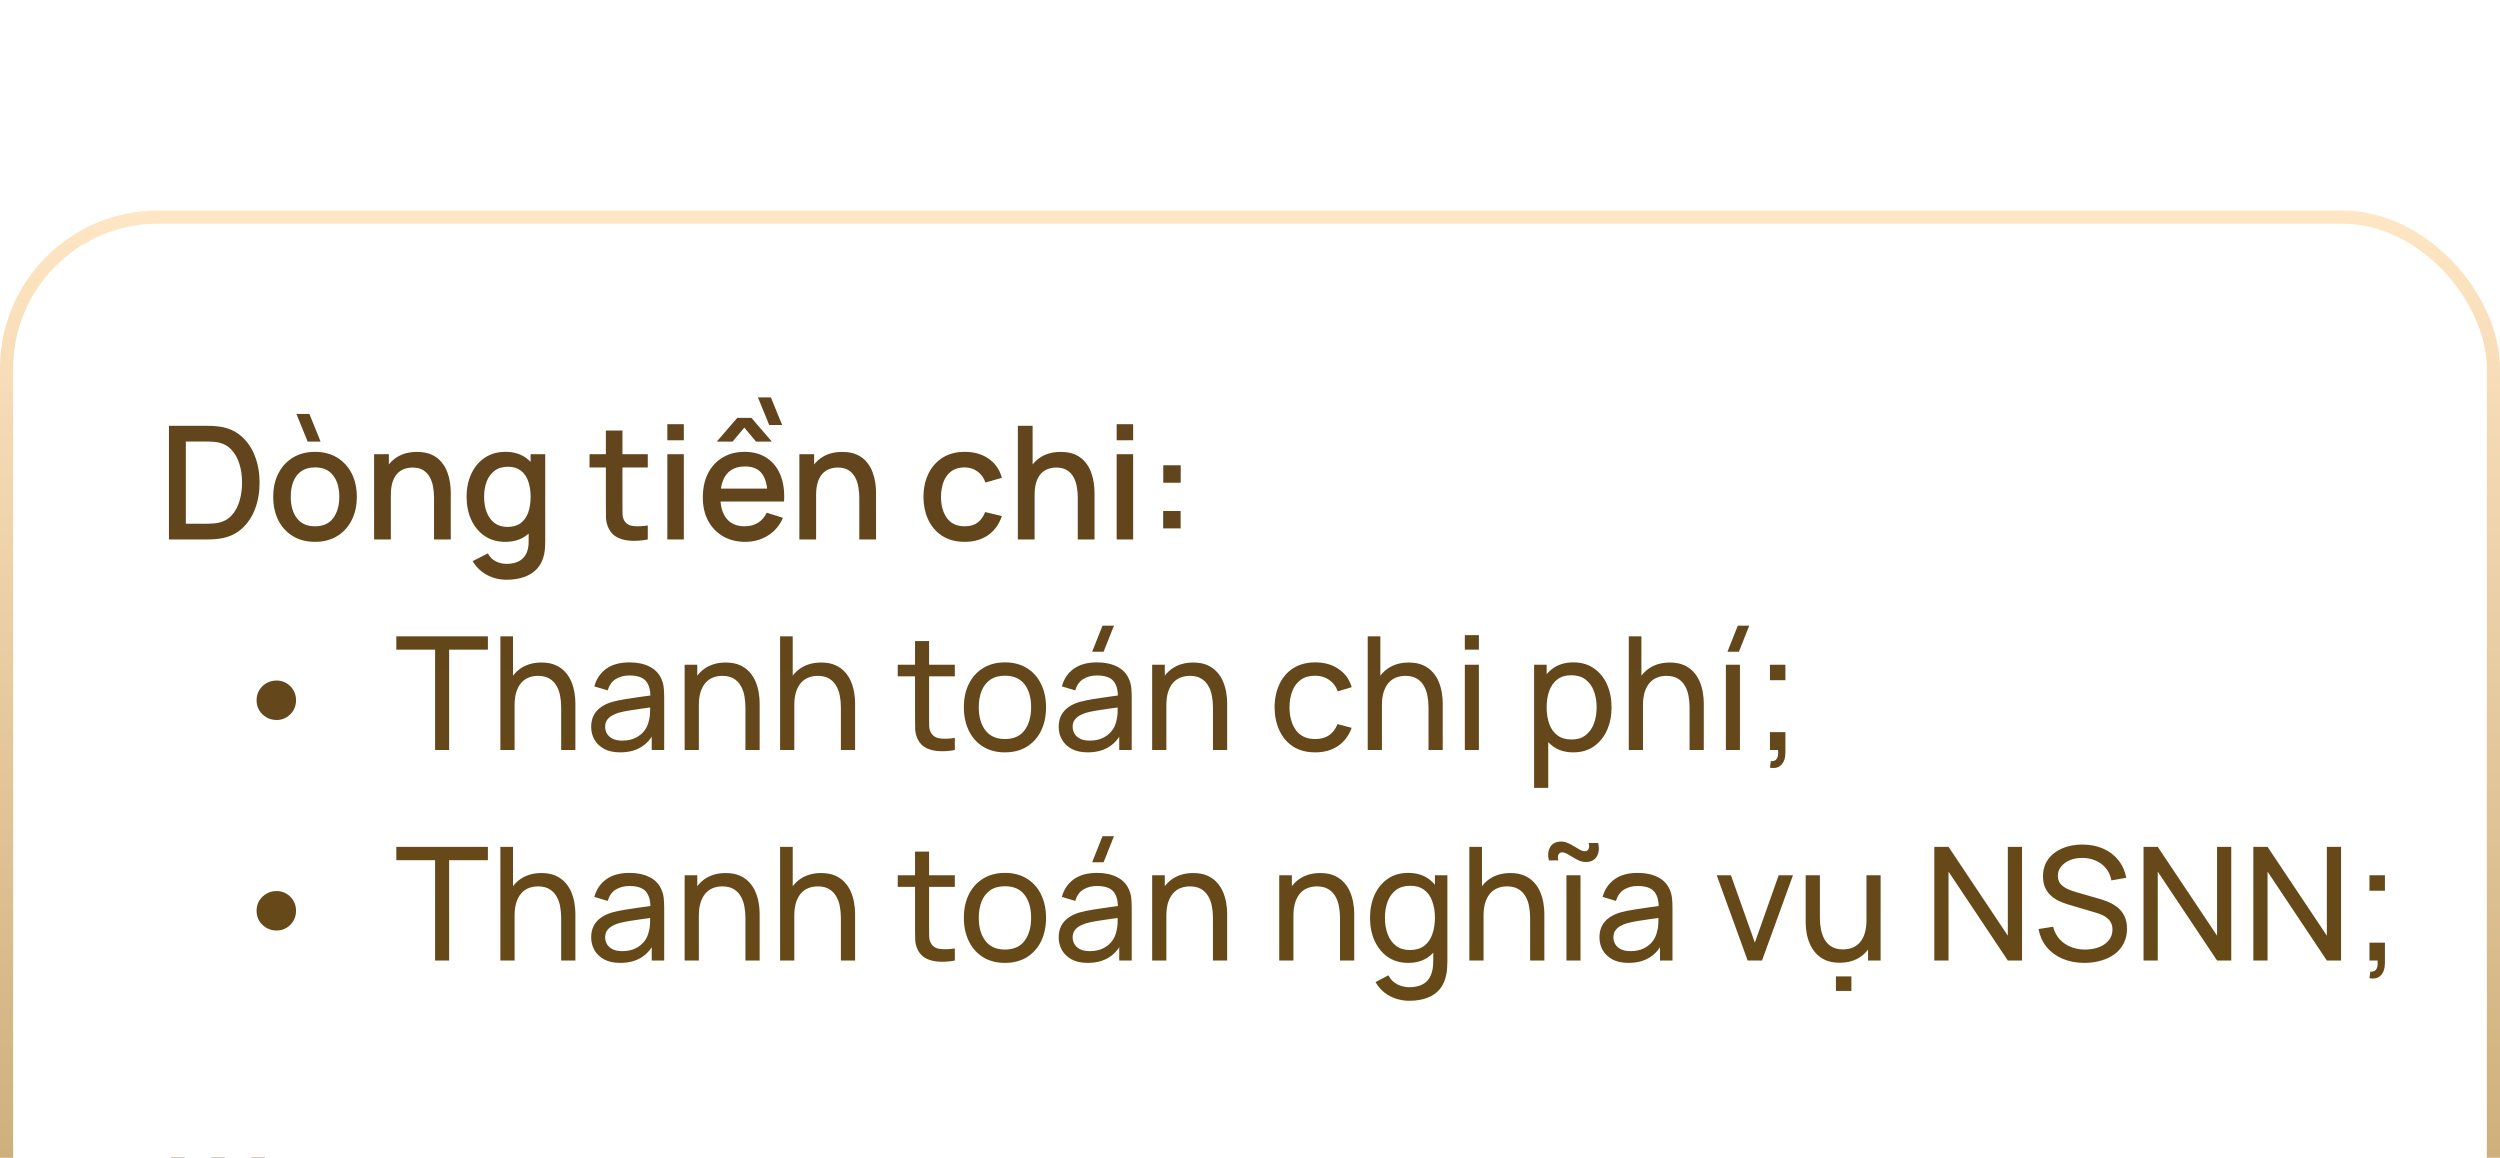 <svg width="190" height="88" viewBox="0 0 190 88" fill="none" xmlns="http://www.w3.org/2000/svg">
<g filter="url(#filter0_bi_350_10580)">
<rect width="190" height="88" rx="12" fill="url(#paint0_linear_350_10580)" fill-opacity="0.6"/>
<path d="M12.84 25V16.36H15.546C15.626 16.36 15.774 16.362 15.99 16.366C16.21 16.37 16.42 16.386 16.62 16.414C17.296 16.498 17.864 16.74 18.324 17.14C18.788 17.54 19.138 18.048 19.374 18.664C19.61 19.276 19.728 19.948 19.728 20.68C19.728 21.416 19.61 22.092 19.374 22.708C19.138 23.32 18.788 23.826 18.324 24.226C17.864 24.622 17.296 24.862 16.62 24.946C16.42 24.974 16.21 24.99 15.99 24.994C15.774 24.998 15.626 25 15.546 25H12.84ZM14.124 23.806H15.546C15.682 23.806 15.844 23.802 16.032 23.794C16.22 23.786 16.386 23.77 16.53 23.746C16.97 23.662 17.326 23.472 17.598 23.176C17.874 22.876 18.076 22.508 18.204 22.072C18.332 21.636 18.396 21.172 18.396 20.68C18.396 20.172 18.33 19.702 18.198 19.27C18.066 18.834 17.862 18.47 17.586 18.178C17.314 17.882 16.962 17.694 16.53 17.614C16.386 17.586 16.218 17.57 16.026 17.566C15.838 17.558 15.678 17.554 15.546 17.554H14.124V23.806ZM23.381 17.56L22.529 15.46H23.513L24.365 17.56H23.381ZM23.939 25.18C23.291 25.18 22.729 25.034 22.253 24.742C21.777 24.45 21.409 24.048 21.149 23.536C20.893 23.02 20.765 22.426 20.765 21.754C20.765 21.078 20.897 20.484 21.161 19.972C21.425 19.456 21.795 19.056 22.271 18.772C22.747 18.484 23.303 18.34 23.939 18.34C24.587 18.34 25.149 18.486 25.625 18.778C26.101 19.07 26.469 19.472 26.729 19.984C26.989 20.496 27.119 21.086 27.119 21.754C27.119 22.43 26.987 23.026 26.723 23.542C26.463 24.054 26.095 24.456 25.619 24.748C25.143 25.036 24.583 25.18 23.939 25.18ZM23.939 23.998C24.559 23.998 25.021 23.79 25.325 23.374C25.633 22.954 25.787 22.414 25.787 21.754C25.787 21.078 25.631 20.538 25.319 20.134C25.011 19.726 24.551 19.522 23.939 19.522C23.519 19.522 23.173 19.618 22.901 19.81C22.629 19.998 22.427 20.26 22.295 20.596C22.163 20.928 22.097 21.314 22.097 21.754C22.097 22.434 22.253 22.978 22.565 23.386C22.877 23.794 23.335 23.998 23.939 23.998ZM32.986 25V21.814C32.986 21.562 32.964 21.304 32.92 21.04C32.88 20.772 32.8 20.524 32.68 20.296C32.564 20.068 32.398 19.884 32.182 19.744C31.97 19.604 31.692 19.534 31.348 19.534C31.124 19.534 30.912 19.572 30.712 19.648C30.512 19.72 30.336 19.838 30.184 20.002C30.036 20.166 29.918 20.382 29.83 20.65C29.746 20.918 29.704 21.244 29.704 21.628L28.924 21.334C28.924 20.746 29.034 20.228 29.254 19.78C29.474 19.328 29.79 18.976 30.202 18.724C30.614 18.472 31.112 18.346 31.696 18.346C32.144 18.346 32.52 18.418 32.824 18.562C33.128 18.706 33.374 18.896 33.562 19.132C33.754 19.364 33.9 19.618 34 19.894C34.1 20.17 34.168 20.44 34.204 20.704C34.24 20.968 34.258 21.2 34.258 21.4V25H32.986ZM28.432 25V18.52H29.554V20.392H29.704V25H28.432ZM38.49 28.06C38.142 28.06 37.804 28.006 37.477 27.898C37.153 27.79 36.856 27.63 36.589 27.418C36.321 27.21 36.099 26.952 35.922 26.644L37.081 26.056C37.221 26.332 37.42 26.534 37.681 26.662C37.941 26.79 38.215 26.854 38.502 26.854C38.858 26.854 39.163 26.79 39.414 26.662C39.666 26.538 39.856 26.35 39.984 26.098C40.117 25.846 40.181 25.534 40.176 25.162V23.35H40.327V18.52H41.437V25.174C41.437 25.346 41.431 25.51 41.419 25.666C41.407 25.822 41.385 25.978 41.352 26.134C41.261 26.57 41.084 26.93 40.825 27.214C40.569 27.498 40.24 27.71 39.84 27.85C39.444 27.99 38.995 28.06 38.49 28.06ZM38.395 25.18C37.791 25.18 37.269 25.03 36.828 24.73C36.392 24.43 36.054 24.022 35.815 23.506C35.578 22.986 35.461 22.402 35.461 21.754C35.461 21.102 35.581 20.52 35.821 20.008C36.06 19.492 36.401 19.086 36.84 18.79C37.285 18.49 37.81 18.34 38.419 18.34C39.031 18.34 39.544 18.49 39.961 18.79C40.38 19.086 40.697 19.492 40.908 20.008C41.124 20.524 41.233 21.106 41.233 21.754C41.233 22.402 41.124 22.984 40.908 23.5C40.693 24.016 40.374 24.426 39.955 24.73C39.535 25.03 39.014 25.18 38.395 25.18ZM38.569 24.046C38.98 24.046 39.316 23.948 39.577 23.752C39.837 23.556 40.026 23.286 40.147 22.942C40.267 22.598 40.327 22.202 40.327 21.754C40.327 21.306 40.264 20.91 40.141 20.566C40.02 20.222 39.833 19.954 39.577 19.762C39.325 19.57 39.002 19.474 38.611 19.474C38.194 19.474 37.852 19.576 37.584 19.78C37.316 19.984 37.117 20.258 36.984 20.602C36.856 20.946 36.792 21.33 36.792 21.754C36.792 22.182 36.856 22.57 36.984 22.918C37.117 23.262 37.312 23.536 37.572 23.74C37.837 23.944 38.169 24.046 38.569 24.046ZM49.232 25C48.824 25.08 48.424 25.114 48.032 25.102C47.64 25.09 47.29 25.014 46.982 24.874C46.674 24.734 46.442 24.514 46.286 24.214C46.146 23.946 46.07 23.674 46.058 23.398C46.05 23.118 46.046 22.802 46.046 22.45V16.72H47.306V22.39C47.306 22.65 47.308 22.876 47.312 23.068C47.32 23.26 47.362 23.422 47.438 23.554C47.582 23.802 47.81 23.944 48.122 23.98C48.438 24.012 48.808 23.998 49.232 23.938V25ZM44.804 19.528V18.52H49.232V19.528H44.804ZM50.718 17.458V16.24H51.972V17.458H50.718ZM50.718 25V18.52H51.972V25H50.718ZM54.476 17.56L56.03 15.76H57.11L58.658 17.56H57.458L56.57 16.498L55.676 17.56H54.476ZM58.46 16.3L57.602 14.2H58.586L59.444 16.3H58.46ZM56.648 25.18C56.004 25.18 55.438 25.04 54.95 24.76C54.466 24.476 54.088 24.082 53.816 23.578C53.548 23.07 53.414 22.482 53.414 21.814C53.414 21.106 53.546 20.492 53.81 19.972C54.078 19.452 54.45 19.05 54.926 18.766C55.402 18.482 55.956 18.34 56.588 18.34C57.248 18.34 57.81 18.494 58.274 18.802C58.738 19.106 59.084 19.54 59.312 20.104C59.544 20.668 59.636 21.338 59.588 22.114H58.334V21.658C58.326 20.906 58.182 20.35 57.902 19.99C57.626 19.63 57.204 19.45 56.636 19.45C56.008 19.45 55.536 19.648 55.22 20.044C54.904 20.44 54.746 21.012 54.746 21.76C54.746 22.472 54.904 23.024 55.22 23.416C55.536 23.804 55.992 23.998 56.588 23.998C56.98 23.998 57.318 23.91 57.602 23.734C57.89 23.554 58.114 23.298 58.274 22.966L59.504 23.356C59.252 23.936 58.87 24.386 58.358 24.706C57.846 25.022 57.276 25.18 56.648 25.18ZM54.338 22.114V21.136H58.964V22.114H54.338ZM65.306 25V21.814C65.306 21.562 65.284 21.304 65.24 21.04C65.2 20.772 65.12 20.524 65 20.296C64.884 20.068 64.718 19.884 64.502 19.744C64.29 19.604 64.012 19.534 63.668 19.534C63.444 19.534 63.232 19.572 63.032 19.648C62.832 19.72 62.656 19.838 62.504 20.002C62.356 20.166 62.238 20.382 62.15 20.65C62.066 20.918 62.024 21.244 62.024 21.628L61.244 21.334C61.244 20.746 61.354 20.228 61.574 19.78C61.794 19.328 62.11 18.976 62.522 18.724C62.934 18.472 63.432 18.346 64.016 18.346C64.464 18.346 64.84 18.418 65.144 18.562C65.448 18.706 65.694 18.896 65.882 19.132C66.074 19.364 66.22 19.618 66.32 19.894C66.42 20.17 66.488 20.44 66.524 20.704C66.56 20.968 66.578 21.2 66.578 21.4V25H65.306ZM60.752 25V18.52H61.874V20.392H62.024V25H60.752ZM73.315 25.18C72.651 25.18 72.087 25.032 71.623 24.736C71.159 24.44 70.803 24.034 70.555 23.518C70.311 23.002 70.187 22.416 70.183 21.76C70.187 21.092 70.315 20.502 70.567 19.99C70.819 19.474 71.179 19.07 71.647 18.778C72.115 18.486 72.677 18.34 73.333 18.34C74.041 18.34 74.645 18.516 75.145 18.868C75.649 19.22 75.981 19.702 76.141 20.314L74.893 20.674C74.769 20.31 74.565 20.028 74.281 19.828C74.001 19.624 73.679 19.522 73.315 19.522C72.903 19.522 72.565 19.62 72.301 19.816C72.037 20.008 71.841 20.272 71.713 20.608C71.585 20.944 71.519 21.328 71.515 21.76C71.519 22.428 71.671 22.968 71.971 23.38C72.275 23.792 72.723 23.998 73.315 23.998C73.719 23.998 74.045 23.906 74.293 23.722C74.545 23.534 74.737 23.266 74.869 22.918L76.141 23.218C75.929 23.85 75.579 24.336 75.091 24.676C74.603 25.012 74.011 25.18 73.315 25.18ZM81.911 25V21.814C81.911 21.562 81.889 21.304 81.845 21.04C81.805 20.772 81.725 20.524 81.605 20.296C81.489 20.068 81.323 19.884 81.107 19.744C80.895 19.604 80.617 19.534 80.273 19.534C80.049 19.534 79.837 19.572 79.637 19.648C79.437 19.72 79.261 19.838 79.109 20.002C78.961 20.166 78.843 20.382 78.755 20.65C78.671 20.918 78.629 21.244 78.629 21.628L77.849 21.334C77.849 20.746 77.959 20.228 78.179 19.78C78.399 19.328 78.715 18.976 79.127 18.724C79.539 18.472 80.037 18.346 80.621 18.346C81.069 18.346 81.445 18.418 81.749 18.562C82.053 18.706 82.299 18.896 82.487 19.132C82.679 19.364 82.825 19.618 82.925 19.894C83.025 20.17 83.093 20.44 83.129 20.704C83.165 20.968 83.183 21.2 83.183 21.4V25H81.911ZM77.357 25V16.36H78.479V21.022H78.629V25H77.357ZM84.866 17.458V16.24H86.12V17.458H84.866ZM84.866 25V18.52H86.12V25H84.866ZM88.402 24.16V22.834H89.728V24.16H88.402ZM88.408 20.686V19.36H89.734V20.686H88.408ZM21.03 38.72C20.747 38.72 20.488 38.654 20.256 38.522C20.029 38.39 19.845 38.212 19.704 37.988C19.569 37.76 19.5 37.504 19.5 37.22C19.5 36.936 19.569 36.68 19.704 36.452C19.845 36.224 20.029 36.046 20.256 35.918C20.488 35.786 20.747 35.72 21.03 35.72C21.294 35.72 21.538 35.786 21.762 35.918C21.986 36.046 22.165 36.224 22.297 36.452C22.433 36.68 22.5 36.936 22.5 37.22C22.5 37.504 22.433 37.76 22.297 37.988C22.165 38.212 21.986 38.39 21.762 38.522C21.538 38.654 21.294 38.72 21.03 38.72ZM33.066 41V33.374H30.12V32.36H37.08V33.374H34.134V41H33.066ZM42.649 41V37.754C42.649 37.446 42.621 37.15 42.565 36.866C42.513 36.582 42.419 36.328 42.283 36.104C42.151 35.876 41.971 35.696 41.743 35.564C41.519 35.432 41.235 35.366 40.891 35.366C40.623 35.366 40.379 35.412 40.159 35.504C39.943 35.592 39.757 35.728 39.601 35.912C39.445 36.096 39.323 36.328 39.235 36.608C39.151 36.884 39.109 37.21 39.109 37.586L38.407 37.37C38.407 36.742 38.519 36.204 38.743 35.756C38.971 35.304 39.289 34.958 39.697 34.718C40.109 34.474 40.593 34.352 41.149 34.352C41.569 34.352 41.927 34.418 42.223 34.55C42.519 34.682 42.765 34.858 42.961 35.078C43.157 35.294 43.311 35.538 43.423 35.81C43.535 36.078 43.613 36.352 43.657 36.632C43.705 36.908 43.729 37.17 43.729 37.418V41H42.649ZM38.029 41V32.36H38.989V37.13H39.109V41H38.029ZM47.131 41.18C46.647 41.18 46.241 41.092 45.913 40.916C45.589 40.736 45.343 40.5 45.175 40.208C45.011 39.916 44.929 39.596 44.929 39.248C44.929 38.908 44.993 38.614 45.121 38.366C45.253 38.114 45.437 37.906 45.673 37.742C45.909 37.574 46.191 37.442 46.519 37.346C46.827 37.262 47.171 37.19 47.551 37.13C47.935 37.066 48.323 37.008 48.715 36.956C49.107 36.904 49.473 36.854 49.813 36.806L49.429 37.028C49.441 36.452 49.325 36.026 49.081 35.75C48.841 35.474 48.425 35.336 47.833 35.336C47.441 35.336 47.097 35.426 46.801 35.606C46.509 35.782 46.303 36.07 46.183 36.47L45.169 36.164C45.325 35.596 45.627 35.15 46.075 34.826C46.523 34.502 47.113 34.34 47.845 34.34C48.433 34.34 48.937 34.446 49.357 34.658C49.781 34.866 50.085 35.182 50.269 35.606C50.361 35.806 50.419 36.024 50.443 36.26C50.467 36.492 50.479 36.736 50.479 36.992V41H49.531V39.446L49.753 39.59C49.509 40.114 49.167 40.51 48.727 40.778C48.291 41.046 47.759 41.18 47.131 41.18ZM47.293 40.286C47.677 40.286 48.009 40.218 48.289 40.082C48.573 39.942 48.801 39.76 48.973 39.536C49.145 39.308 49.257 39.06 49.309 38.792C49.369 38.592 49.401 38.37 49.405 38.126C49.413 37.878 49.417 37.688 49.417 37.556L49.789 37.718C49.441 37.766 49.099 37.812 48.763 37.856C48.427 37.9 48.109 37.948 47.809 38C47.509 38.048 47.239 38.106 46.999 38.174C46.823 38.23 46.657 38.302 46.501 38.39C46.349 38.478 46.225 38.592 46.129 38.732C46.037 38.868 45.991 39.038 45.991 39.242C45.991 39.418 46.035 39.586 46.123 39.746C46.215 39.906 46.355 40.036 46.543 40.136C46.735 40.236 46.985 40.286 47.293 40.286ZM56.653 41V37.754C56.653 37.446 56.625 37.15 56.569 36.866C56.517 36.582 56.423 36.328 56.287 36.104C56.155 35.876 55.975 35.696 55.747 35.564C55.523 35.432 55.239 35.366 54.895 35.366C54.627 35.366 54.383 35.412 54.163 35.504C53.947 35.592 53.761 35.728 53.605 35.912C53.449 36.096 53.327 36.328 53.239 36.608C53.155 36.884 53.113 37.21 53.113 37.586L52.411 37.37C52.411 36.742 52.523 36.204 52.747 35.756C52.975 35.304 53.293 34.958 53.701 34.718C54.113 34.474 54.597 34.352 55.153 34.352C55.573 34.352 55.931 34.418 56.227 34.55C56.523 34.682 56.769 34.858 56.965 35.078C57.161 35.294 57.315 35.538 57.427 35.81C57.539 36.078 57.617 36.352 57.661 36.632C57.709 36.908 57.733 37.17 57.733 37.418V41H56.653ZM52.033 41V34.52H52.993V36.254H53.113V41H52.033ZM63.907 41V37.754C63.907 37.446 63.879 37.15 63.823 36.866C63.771 36.582 63.677 36.328 63.541 36.104C63.409 35.876 63.229 35.696 63.001 35.564C62.777 35.432 62.493 35.366 62.149 35.366C61.881 35.366 61.637 35.412 61.417 35.504C61.201 35.592 61.015 35.728 60.859 35.912C60.703 36.096 60.581 36.328 60.493 36.608C60.409 36.884 60.367 37.21 60.367 37.586L59.665 37.37C59.665 36.742 59.777 36.204 60.001 35.756C60.229 35.304 60.547 34.958 60.955 34.718C61.367 34.474 61.851 34.352 62.407 34.352C62.827 34.352 63.185 34.418 63.481 34.55C63.777 34.682 64.023 34.858 64.219 35.078C64.415 35.294 64.569 35.538 64.681 35.81C64.793 36.078 64.871 36.352 64.915 36.632C64.963 36.908 64.987 37.17 64.987 37.418V41H63.907ZM59.287 41V32.36H60.247V37.13H60.367V41H59.287ZM72.567 41C72.183 41.076 71.803 41.106 71.427 41.09C71.055 41.078 70.723 41.004 70.431 40.868C70.139 40.728 69.917 40.512 69.765 40.22C69.637 39.964 69.567 39.706 69.555 39.446C69.547 39.182 69.543 38.884 69.543 38.552V32.72H70.611V38.504C70.611 38.768 70.613 38.994 70.617 39.182C70.625 39.37 70.667 39.532 70.743 39.668C70.887 39.924 71.115 40.074 71.427 40.118C71.743 40.162 72.123 40.15 72.567 40.082V41ZM68.229 35.402V34.52H72.567V35.402H68.229ZM76.373 41.18C75.729 41.18 75.173 41.034 74.705 40.742C74.241 40.45 73.883 40.046 73.631 39.53C73.379 39.014 73.253 38.422 73.253 37.754C73.253 37.074 73.381 36.478 73.637 35.966C73.893 35.454 74.255 35.056 74.723 34.772C75.191 34.484 75.741 34.34 76.373 34.34C77.021 34.34 77.579 34.486 78.047 34.778C78.515 35.066 78.873 35.468 79.121 35.984C79.373 36.496 79.499 37.086 79.499 37.754C79.499 38.43 79.373 39.026 79.121 39.542C78.869 40.054 78.509 40.456 78.041 40.748C77.573 41.036 77.017 41.18 76.373 41.18ZM76.373 40.166C77.045 40.166 77.545 39.942 77.873 39.494C78.201 39.046 78.365 38.466 78.365 37.754C78.365 37.022 78.199 36.44 77.867 36.008C77.535 35.572 77.037 35.354 76.373 35.354C75.921 35.354 75.549 35.456 75.257 35.66C74.965 35.864 74.747 36.146 74.603 36.506C74.459 36.866 74.387 37.282 74.387 37.754C74.387 38.482 74.555 39.066 74.891 39.506C75.227 39.946 75.721 40.166 76.373 40.166ZM83.874 33.53H83.004L83.79 31.55H84.66L83.874 33.53ZM82.662 41.18C82.178 41.18 81.772 41.092 81.445 40.916C81.121 40.736 80.874 40.5 80.707 40.208C80.543 39.916 80.46 39.596 80.46 39.248C80.46 38.908 80.525 38.614 80.653 38.366C80.784 38.114 80.969 37.906 81.204 37.742C81.441 37.574 81.722 37.442 82.05 37.346C82.359 37.262 82.703 37.19 83.082 37.13C83.466 37.066 83.855 37.008 84.246 36.956C84.638 36.904 85.004 36.854 85.344 36.806L84.96 37.028C84.972 36.452 84.856 36.026 84.612 35.75C84.373 35.474 83.957 35.336 83.365 35.336C82.972 35.336 82.629 35.426 82.332 35.606C82.04 35.782 81.835 36.07 81.715 36.47L80.701 36.164C80.856 35.596 81.159 35.15 81.606 34.826C82.055 34.502 82.644 34.34 83.376 34.34C83.965 34.34 84.469 34.446 84.888 34.658C85.312 34.866 85.617 35.182 85.8 35.606C85.892 35.806 85.951 36.024 85.975 36.26C85.999 36.492 86.01 36.736 86.01 36.992V41H85.062V39.446L85.284 39.59C85.04 40.114 84.698 40.51 84.258 40.778C83.823 41.046 83.29 41.18 82.662 41.18ZM82.825 40.286C83.209 40.286 83.54 40.218 83.82 40.082C84.105 39.942 84.332 39.76 84.504 39.536C84.677 39.308 84.788 39.06 84.841 38.792C84.9 38.592 84.933 38.37 84.936 38.126C84.945 37.878 84.948 37.688 84.948 37.556L85.32 37.718C84.972 37.766 84.63 37.812 84.294 37.856C83.959 37.9 83.641 37.948 83.341 38C83.04 38.048 82.77 38.106 82.531 38.174C82.355 38.23 82.189 38.302 82.032 38.39C81.88 38.478 81.757 38.592 81.66 38.732C81.569 38.868 81.522 39.038 81.522 39.242C81.522 39.418 81.567 39.586 81.654 39.746C81.746 39.906 81.886 40.036 82.075 40.136C82.266 40.236 82.516 40.286 82.825 40.286ZM92.184 41V37.754C92.184 37.446 92.156 37.15 92.1 36.866C92.049 36.582 91.954 36.328 91.819 36.104C91.686 35.876 91.507 35.696 91.278 35.564C91.055 35.432 90.77 35.366 90.427 35.366C90.159 35.366 89.915 35.412 89.695 35.504C89.478 35.592 89.293 35.728 89.136 35.912C88.981 36.096 88.859 36.328 88.77 36.608C88.686 36.884 88.644 37.21 88.644 37.586L87.942 37.37C87.942 36.742 88.055 36.204 88.278 35.756C88.507 35.304 88.825 34.958 89.233 34.718C89.644 34.474 90.129 34.352 90.684 34.352C91.105 34.352 91.463 34.418 91.758 34.55C92.055 34.682 92.3 34.858 92.496 35.078C92.692 35.294 92.847 35.538 92.959 35.81C93.07 36.078 93.148 36.352 93.192 36.632C93.24 36.908 93.264 37.17 93.264 37.418V41H92.184ZM87.564 41V34.52H88.525V36.254H88.644V41H87.564ZM99.957 41.18C99.301 41.18 98.743 41.034 98.283 40.742C97.827 40.446 97.479 40.04 97.239 39.524C96.999 39.008 96.875 38.42 96.867 37.76C96.875 37.084 97.001 36.49 97.245 35.978C97.493 35.462 97.847 35.06 98.307 34.772C98.767 34.484 99.321 34.34 99.969 34.34C100.653 34.34 101.241 34.508 101.733 34.844C102.229 35.18 102.561 35.64 102.729 36.224L101.673 36.542C101.537 36.166 101.315 35.874 101.007 35.666C100.703 35.458 100.353 35.354 99.957 35.354C99.513 35.354 99.147 35.458 98.859 35.666C98.571 35.87 98.357 36.154 98.217 36.518C98.077 36.878 98.005 37.292 98.001 37.76C98.009 38.48 98.175 39.062 98.499 39.506C98.827 39.946 99.313 40.166 99.957 40.166C100.381 40.166 100.733 40.07 101.013 39.878C101.293 39.682 101.505 39.4 101.649 39.032L102.729 39.314C102.505 39.918 102.155 40.38 101.679 40.7C101.203 41.02 100.629 41.18 99.957 41.18ZM108.567 41V37.754C108.567 37.446 108.539 37.15 108.483 36.866C108.431 36.582 108.337 36.328 108.201 36.104C108.069 35.876 107.889 35.696 107.661 35.564C107.437 35.432 107.153 35.366 106.809 35.366C106.541 35.366 106.297 35.412 106.077 35.504C105.861 35.592 105.675 35.728 105.519 35.912C105.363 36.096 105.241 36.328 105.153 36.608C105.069 36.884 105.027 37.21 105.027 37.586L104.325 37.37C104.325 36.742 104.437 36.204 104.661 35.756C104.889 35.304 105.207 34.958 105.615 34.718C106.027 34.474 106.511 34.352 107.067 34.352C107.487 34.352 107.845 34.418 108.141 34.55C108.437 34.682 108.683 34.858 108.879 35.078C109.075 35.294 109.229 35.538 109.341 35.81C109.453 36.078 109.531 36.352 109.575 36.632C109.623 36.908 109.647 37.17 109.647 37.418V41H108.567ZM103.947 41V32.36H104.907V37.13H105.027V41H103.947ZM111.327 33.374V32.27H112.395V33.374H111.327ZM111.327 41V34.52H112.395V41H111.327ZM119.574 41.18C118.966 41.18 118.454 41.03 118.038 40.73C117.622 40.426 117.306 40.016 117.09 39.5C116.878 38.98 116.772 38.398 116.772 37.754C116.772 37.102 116.878 36.518 117.09 36.002C117.306 35.486 117.622 35.08 118.038 34.784C118.458 34.488 118.972 34.34 119.58 34.34C120.18 34.34 120.696 34.49 121.128 34.79C121.564 35.086 121.898 35.492 122.13 36.008C122.362 36.524 122.478 37.106 122.478 37.754C122.478 38.402 122.362 38.984 122.13 39.5C121.898 40.016 121.564 40.426 121.128 40.73C120.696 41.03 120.178 41.18 119.574 41.18ZM116.592 43.88V34.52H117.546V39.29H117.666V43.88H116.592ZM119.442 40.202C119.87 40.202 120.224 40.094 120.504 39.878C120.784 39.662 120.994 39.37 121.134 39.002C121.274 38.63 121.344 38.214 121.344 37.754C121.344 37.298 121.274 36.886 121.134 36.518C120.998 36.15 120.786 35.858 120.498 35.642C120.214 35.426 119.852 35.318 119.412 35.318C118.992 35.318 118.644 35.422 118.368 35.63C118.092 35.834 117.886 36.12 117.75 36.488C117.614 36.852 117.546 37.274 117.546 37.754C117.546 38.226 117.612 38.648 117.744 39.02C117.88 39.388 118.088 39.678 118.368 39.89C118.648 40.098 119.006 40.202 119.442 40.202ZM128.407 41V37.754C128.407 37.446 128.379 37.15 128.323 36.866C128.271 36.582 128.177 36.328 128.041 36.104C127.909 35.876 127.729 35.696 127.501 35.564C127.277 35.432 126.993 35.366 126.649 35.366C126.381 35.366 126.137 35.412 125.917 35.504C125.701 35.592 125.515 35.728 125.359 35.912C125.203 36.096 125.081 36.328 124.993 36.608C124.909 36.884 124.867 37.21 124.867 37.586L124.165 37.37C124.165 36.742 124.277 36.204 124.501 35.756C124.729 35.304 125.047 34.958 125.455 34.718C125.867 34.474 126.351 34.352 126.907 34.352C127.327 34.352 127.685 34.418 127.981 34.55C128.277 34.682 128.523 34.858 128.719 35.078C128.915 35.294 129.069 35.538 129.181 35.81C129.293 36.078 129.371 36.352 129.415 36.632C129.463 36.908 129.487 37.17 129.487 37.418V41H128.407ZM123.787 41V32.36H124.747V37.13H124.867V41H123.787ZM132.157 33.53H131.287L132.073 31.55H132.943L132.157 33.53ZM131.167 41V34.52H132.235V41H131.167ZM134.515 42.344L134.581 41.846C134.749 41.858 134.875 41.826 134.959 41.75C135.043 41.674 135.097 41.57 135.121 41.438C135.145 41.306 135.149 41.16 135.133 41H134.515V39.644H135.691V41.18C135.691 41.6 135.587 41.916 135.379 42.128C135.175 42.34 134.887 42.412 134.515 42.344ZM134.515 35.696V34.52H135.691V35.696H134.515ZM21.03 54.72C20.747 54.72 20.488 54.654 20.256 54.522C20.029 54.39 19.845 54.212 19.704 53.988C19.569 53.76 19.5 53.504 19.5 53.22C19.5 52.936 19.569 52.68 19.704 52.452C19.845 52.224 20.029 52.046 20.256 51.918C20.488 51.786 20.747 51.72 21.03 51.72C21.294 51.72 21.538 51.786 21.762 51.918C21.986 52.046 22.165 52.224 22.297 52.452C22.433 52.68 22.5 52.936 22.5 53.22C22.5 53.504 22.433 53.76 22.297 53.988C22.165 54.212 21.986 54.39 21.762 54.522C21.538 54.654 21.294 54.72 21.03 54.72ZM33.066 57V49.374H30.12V48.36H37.08V49.374H34.134V57H33.066ZM42.649 57V53.754C42.649 53.446 42.621 53.15 42.565 52.866C42.513 52.582 42.419 52.328 42.283 52.104C42.151 51.876 41.971 51.696 41.743 51.564C41.519 51.432 41.235 51.366 40.891 51.366C40.623 51.366 40.379 51.412 40.159 51.504C39.943 51.592 39.757 51.728 39.601 51.912C39.445 52.096 39.323 52.328 39.235 52.608C39.151 52.884 39.109 53.21 39.109 53.586L38.407 53.37C38.407 52.742 38.519 52.204 38.743 51.756C38.971 51.304 39.289 50.958 39.697 50.718C40.109 50.474 40.593 50.352 41.149 50.352C41.569 50.352 41.927 50.418 42.223 50.55C42.519 50.682 42.765 50.858 42.961 51.078C43.157 51.294 43.311 51.538 43.423 51.81C43.535 52.078 43.613 52.352 43.657 52.632C43.705 52.908 43.729 53.17 43.729 53.418V57H42.649ZM38.029 57V48.36H38.989V53.13H39.109V57H38.029ZM47.131 57.18C46.647 57.18 46.241 57.092 45.913 56.916C45.589 56.736 45.343 56.5 45.175 56.208C45.011 55.916 44.929 55.596 44.929 55.248C44.929 54.908 44.993 54.614 45.121 54.366C45.253 54.114 45.437 53.906 45.673 53.742C45.909 53.574 46.191 53.442 46.519 53.346C46.827 53.262 47.171 53.19 47.551 53.13C47.935 53.066 48.323 53.008 48.715 52.956C49.107 52.904 49.473 52.854 49.813 52.806L49.429 53.028C49.441 52.452 49.325 52.026 49.081 51.75C48.841 51.474 48.425 51.336 47.833 51.336C47.441 51.336 47.097 51.426 46.801 51.606C46.509 51.782 46.303 52.07 46.183 52.47L45.169 52.164C45.325 51.596 45.627 51.15 46.075 50.826C46.523 50.502 47.113 50.34 47.845 50.34C48.433 50.34 48.937 50.446 49.357 50.658C49.781 50.866 50.085 51.182 50.269 51.606C50.361 51.806 50.419 52.024 50.443 52.26C50.467 52.492 50.479 52.736 50.479 52.992V57H49.531V55.446L49.753 55.59C49.509 56.114 49.167 56.51 48.727 56.778C48.291 57.046 47.759 57.18 47.131 57.18ZM47.293 56.286C47.677 56.286 48.009 56.218 48.289 56.082C48.573 55.942 48.801 55.76 48.973 55.536C49.145 55.308 49.257 55.06 49.309 54.792C49.369 54.592 49.401 54.37 49.405 54.126C49.413 53.878 49.417 53.688 49.417 53.556L49.789 53.718C49.441 53.766 49.099 53.812 48.763 53.856C48.427 53.9 48.109 53.948 47.809 54C47.509 54.048 47.239 54.106 46.999 54.174C46.823 54.23 46.657 54.302 46.501 54.39C46.349 54.478 46.225 54.592 46.129 54.732C46.037 54.868 45.991 55.038 45.991 55.242C45.991 55.418 46.035 55.586 46.123 55.746C46.215 55.906 46.355 56.036 46.543 56.136C46.735 56.236 46.985 56.286 47.293 56.286ZM56.653 57V53.754C56.653 53.446 56.625 53.15 56.569 52.866C56.517 52.582 56.423 52.328 56.287 52.104C56.155 51.876 55.975 51.696 55.747 51.564C55.523 51.432 55.239 51.366 54.895 51.366C54.627 51.366 54.383 51.412 54.163 51.504C53.947 51.592 53.761 51.728 53.605 51.912C53.449 52.096 53.327 52.328 53.239 52.608C53.155 52.884 53.113 53.21 53.113 53.586L52.411 53.37C52.411 52.742 52.523 52.204 52.747 51.756C52.975 51.304 53.293 50.958 53.701 50.718C54.113 50.474 54.597 50.352 55.153 50.352C55.573 50.352 55.931 50.418 56.227 50.55C56.523 50.682 56.769 50.858 56.965 51.078C57.161 51.294 57.315 51.538 57.427 51.81C57.539 52.078 57.617 52.352 57.661 52.632C57.709 52.908 57.733 53.17 57.733 53.418V57H56.653ZM52.033 57V50.52H52.993V52.254H53.113V57H52.033ZM63.907 57V53.754C63.907 53.446 63.879 53.15 63.823 52.866C63.771 52.582 63.677 52.328 63.541 52.104C63.409 51.876 63.229 51.696 63.001 51.564C62.777 51.432 62.493 51.366 62.149 51.366C61.881 51.366 61.637 51.412 61.417 51.504C61.201 51.592 61.015 51.728 60.859 51.912C60.703 52.096 60.581 52.328 60.493 52.608C60.409 52.884 60.367 53.21 60.367 53.586L59.665 53.37C59.665 52.742 59.777 52.204 60.001 51.756C60.229 51.304 60.547 50.958 60.955 50.718C61.367 50.474 61.851 50.352 62.407 50.352C62.827 50.352 63.185 50.418 63.481 50.55C63.777 50.682 64.023 50.858 64.219 51.078C64.415 51.294 64.569 51.538 64.681 51.81C64.793 52.078 64.871 52.352 64.915 52.632C64.963 52.908 64.987 53.17 64.987 53.418V57H63.907ZM59.287 57V48.36H60.247V53.13H60.367V57H59.287ZM72.567 57C72.183 57.076 71.803 57.106 71.427 57.09C71.055 57.078 70.723 57.004 70.431 56.868C70.139 56.728 69.917 56.512 69.765 56.22C69.637 55.964 69.567 55.706 69.555 55.446C69.547 55.182 69.543 54.884 69.543 54.552V48.72H70.611V54.504C70.611 54.768 70.613 54.994 70.617 55.182C70.625 55.37 70.667 55.532 70.743 55.668C70.887 55.924 71.115 56.074 71.427 56.118C71.743 56.162 72.123 56.15 72.567 56.082V57ZM68.229 51.402V50.52H72.567V51.402H68.229ZM76.373 57.18C75.729 57.18 75.173 57.034 74.705 56.742C74.241 56.45 73.883 56.046 73.631 55.53C73.379 55.014 73.253 54.422 73.253 53.754C73.253 53.074 73.381 52.478 73.637 51.966C73.893 51.454 74.255 51.056 74.723 50.772C75.191 50.484 75.741 50.34 76.373 50.34C77.021 50.34 77.579 50.486 78.047 50.778C78.515 51.066 78.873 51.468 79.121 51.984C79.373 52.496 79.499 53.086 79.499 53.754C79.499 54.43 79.373 55.026 79.121 55.542C78.869 56.054 78.509 56.456 78.041 56.748C77.573 57.036 77.017 57.18 76.373 57.18ZM76.373 56.166C77.045 56.166 77.545 55.942 77.873 55.494C78.201 55.046 78.365 54.466 78.365 53.754C78.365 53.022 78.199 52.44 77.867 52.008C77.535 51.572 77.037 51.354 76.373 51.354C75.921 51.354 75.549 51.456 75.257 51.66C74.965 51.864 74.747 52.146 74.603 52.506C74.459 52.866 74.387 53.282 74.387 53.754C74.387 54.482 74.555 55.066 74.891 55.506C75.227 55.946 75.721 56.166 76.373 56.166ZM83.874 49.53H83.004L83.79 47.55H84.66L83.874 49.53ZM82.662 57.18C82.178 57.18 81.772 57.092 81.445 56.916C81.121 56.736 80.874 56.5 80.707 56.208C80.543 55.916 80.46 55.596 80.46 55.248C80.46 54.908 80.525 54.614 80.653 54.366C80.784 54.114 80.969 53.906 81.204 53.742C81.441 53.574 81.722 53.442 82.05 53.346C82.359 53.262 82.703 53.19 83.082 53.13C83.466 53.066 83.855 53.008 84.246 52.956C84.638 52.904 85.004 52.854 85.344 52.806L84.96 53.028C84.972 52.452 84.856 52.026 84.612 51.75C84.373 51.474 83.957 51.336 83.365 51.336C82.972 51.336 82.629 51.426 82.332 51.606C82.04 51.782 81.835 52.07 81.715 52.47L80.701 52.164C80.856 51.596 81.159 51.15 81.606 50.826C82.055 50.502 82.644 50.34 83.376 50.34C83.965 50.34 84.469 50.446 84.888 50.658C85.312 50.866 85.617 51.182 85.8 51.606C85.892 51.806 85.951 52.024 85.975 52.26C85.999 52.492 86.01 52.736 86.01 52.992V57H85.062V55.446L85.284 55.59C85.04 56.114 84.698 56.51 84.258 56.778C83.823 57.046 83.29 57.18 82.662 57.18ZM82.825 56.286C83.209 56.286 83.54 56.218 83.82 56.082C84.105 55.942 84.332 55.76 84.504 55.536C84.677 55.308 84.788 55.06 84.841 54.792C84.9 54.592 84.933 54.37 84.936 54.126C84.945 53.878 84.948 53.688 84.948 53.556L85.32 53.718C84.972 53.766 84.63 53.812 84.294 53.856C83.959 53.9 83.641 53.948 83.341 54C83.04 54.048 82.77 54.106 82.531 54.174C82.355 54.23 82.189 54.302 82.032 54.39C81.88 54.478 81.757 54.592 81.66 54.732C81.569 54.868 81.522 55.038 81.522 55.242C81.522 55.418 81.567 55.586 81.654 55.746C81.746 55.906 81.886 56.036 82.075 56.136C82.266 56.236 82.516 56.286 82.825 56.286ZM92.184 57V53.754C92.184 53.446 92.156 53.15 92.1 52.866C92.049 52.582 91.954 52.328 91.819 52.104C91.686 51.876 91.507 51.696 91.278 51.564C91.055 51.432 90.77 51.366 90.427 51.366C90.159 51.366 89.915 51.412 89.695 51.504C89.478 51.592 89.293 51.728 89.136 51.912C88.981 52.096 88.859 52.328 88.77 52.608C88.686 52.884 88.644 53.21 88.644 53.586L87.942 53.37C87.942 52.742 88.055 52.204 88.278 51.756C88.507 51.304 88.825 50.958 89.233 50.718C89.644 50.474 90.129 50.352 90.684 50.352C91.105 50.352 91.463 50.418 91.758 50.55C92.055 50.682 92.3 50.858 92.496 51.078C92.692 51.294 92.847 51.538 92.959 51.81C93.07 52.078 93.148 52.352 93.192 52.632C93.24 52.908 93.264 53.17 93.264 53.418V57H92.184ZM87.564 57V50.52H88.525V52.254H88.644V57H87.564ZM101.841 57V53.754C101.841 53.446 101.813 53.15 101.757 52.866C101.705 52.582 101.611 52.328 101.475 52.104C101.343 51.876 101.163 51.696 100.935 51.564C100.711 51.432 100.427 51.366 100.083 51.366C99.815 51.366 99.571 51.412 99.351 51.504C99.135 51.592 98.949 51.728 98.793 51.912C98.637 52.096 98.515 52.328 98.427 52.608C98.343 52.884 98.301 53.21 98.301 53.586L97.599 53.37C97.599 52.742 97.711 52.204 97.935 51.756C98.163 51.304 98.481 50.958 98.889 50.718C99.301 50.474 99.785 50.352 100.341 50.352C100.761 50.352 101.119 50.418 101.415 50.55C101.711 50.682 101.957 50.858 102.153 51.078C102.349 51.294 102.503 51.538 102.615 51.81C102.727 52.078 102.805 52.352 102.849 52.632C102.897 52.908 102.921 53.17 102.921 53.418V57H101.841ZM97.221 57V50.52H98.181V52.254H98.301V57H97.221ZM107.103 60.06C106.763 60.06 106.431 60.008 106.107 59.904C105.783 59.8 105.485 59.642 105.213 59.43C104.945 59.222 104.721 58.958 104.541 58.638L105.519 58.122C105.679 58.438 105.905 58.668 106.197 58.812C106.493 58.956 106.797 59.028 107.109 59.028C107.521 59.028 107.863 58.952 108.135 58.8C108.407 58.652 108.607 58.43 108.735 58.134C108.867 57.838 108.931 57.47 108.927 57.03V55.26H109.053V50.52H110.001V57.042C110.001 57.218 109.995 57.388 109.983 57.552C109.975 57.716 109.955 57.878 109.923 58.038C109.839 58.498 109.673 58.876 109.425 59.172C109.177 59.472 108.857 59.694 108.465 59.838C108.073 59.986 107.619 60.06 107.103 60.06ZM107.025 57.18C106.421 57.18 105.903 57.03 105.471 56.73C105.039 56.426 104.705 56.016 104.469 55.5C104.237 54.984 104.121 54.402 104.121 53.754C104.121 53.106 104.237 52.524 104.469 52.008C104.705 51.492 105.039 51.086 105.471 50.79C105.903 50.49 106.419 50.34 107.019 50.34C107.631 50.34 108.145 50.488 108.561 50.784C108.977 51.08 109.291 51.486 109.503 52.002C109.719 52.518 109.827 53.102 109.827 53.754C109.827 54.398 109.719 54.98 109.503 55.5C109.291 56.016 108.977 56.426 108.561 56.73C108.145 57.03 107.633 57.18 107.025 57.18ZM107.157 56.202C107.593 56.202 107.951 56.098 108.231 55.89C108.511 55.678 108.717 55.388 108.849 55.02C108.985 54.648 109.053 54.226 109.053 53.754C109.053 53.274 108.985 52.852 108.849 52.488C108.717 52.12 108.513 51.834 108.237 51.63C107.961 51.422 107.611 51.318 107.187 51.318C106.747 51.318 106.383 51.426 106.095 51.642C105.811 51.858 105.599 52.15 105.459 52.518C105.323 52.886 105.255 53.298 105.255 53.754C105.255 54.214 105.325 54.63 105.465 55.002C105.605 55.37 105.815 55.662 106.095 55.878C106.379 56.094 106.733 56.202 107.157 56.202ZM116.29 57V53.754C116.29 53.446 116.262 53.15 116.206 52.866C116.154 52.582 116.06 52.328 115.924 52.104C115.792 51.876 115.612 51.696 115.384 51.564C115.16 51.432 114.876 51.366 114.532 51.366C114.264 51.366 114.02 51.412 113.8 51.504C113.584 51.592 113.398 51.728 113.242 51.912C113.086 52.096 112.964 52.328 112.876 52.608C112.792 52.884 112.75 53.21 112.75 53.586L112.048 53.37C112.048 52.742 112.16 52.204 112.384 51.756C112.612 51.304 112.93 50.958 113.338 50.718C113.75 50.474 114.234 50.352 114.79 50.352C115.21 50.352 115.568 50.418 115.864 50.55C116.16 50.682 116.406 50.858 116.602 51.078C116.798 51.294 116.952 51.538 117.064 51.81C117.176 52.078 117.254 52.352 117.298 52.632C117.346 52.908 117.37 53.17 117.37 53.418V57H116.29ZM111.67 57V48.36H112.63V53.13H112.75V57H111.67ZM120.52 49.512C120.344 49.512 120.174 49.476 120.01 49.404C119.846 49.328 119.686 49.242 119.53 49.146C119.378 49.05 119.234 48.966 119.098 48.894C118.962 48.818 118.836 48.78 118.72 48.78C118.572 48.78 118.476 48.844 118.432 48.972C118.388 49.096 118.39 49.236 118.438 49.392H117.718C117.618 48.992 117.65 48.654 117.814 48.378C117.978 48.098 118.256 47.958 118.648 47.958C118.824 47.958 118.994 47.996 119.158 48.072C119.326 48.144 119.486 48.228 119.638 48.324C119.79 48.42 119.934 48.506 120.07 48.582C120.206 48.654 120.334 48.69 120.454 48.69C120.59 48.69 120.684 48.628 120.736 48.504C120.788 48.38 120.788 48.234 120.736 48.066H121.456C121.556 48.458 121.524 48.798 121.36 49.086C121.196 49.37 120.916 49.512 120.52 49.512ZM119.05 57V50.52H120.118V57H119.05ZM123.76 57.18C123.276 57.18 122.87 57.092 122.542 56.916C122.218 56.736 121.972 56.5 121.804 56.208C121.64 55.916 121.558 55.596 121.558 55.248C121.558 54.908 121.622 54.614 121.75 54.366C121.882 54.114 122.066 53.906 122.302 53.742C122.538 53.574 122.82 53.442 123.148 53.346C123.456 53.262 123.8 53.19 124.18 53.13C124.564 53.066 124.952 53.008 125.344 52.956C125.736 52.904 126.102 52.854 126.442 52.806L126.058 53.028C126.07 52.452 125.954 52.026 125.71 51.75C125.47 51.474 125.054 51.336 124.462 51.336C124.07 51.336 123.726 51.426 123.43 51.606C123.138 51.782 122.932 52.07 122.812 52.47L121.798 52.164C121.954 51.596 122.256 51.15 122.704 50.826C123.152 50.502 123.742 50.34 124.474 50.34C125.062 50.34 125.566 50.446 125.986 50.658C126.41 50.866 126.714 51.182 126.898 51.606C126.99 51.806 127.048 52.024 127.072 52.26C127.096 52.492 127.108 52.736 127.108 52.992V57H126.16V55.446L126.382 55.59C126.138 56.114 125.796 56.51 125.356 56.778C124.92 57.046 124.388 57.18 123.76 57.18ZM123.922 56.286C124.306 56.286 124.638 56.218 124.918 56.082C125.202 55.942 125.43 55.76 125.602 55.536C125.774 55.308 125.886 55.06 125.938 54.792C125.998 54.592 126.03 54.37 126.034 54.126C126.042 53.878 126.046 53.688 126.046 53.556L126.418 53.718C126.07 53.766 125.728 53.812 125.392 53.856C125.056 53.9 124.738 53.948 124.438 54C124.138 54.048 123.868 54.106 123.628 54.174C123.452 54.23 123.286 54.302 123.13 54.39C122.978 54.478 122.854 54.592 122.758 54.732C122.666 54.868 122.62 55.038 122.62 55.242C122.62 55.418 122.664 55.586 122.752 55.746C122.844 55.906 122.984 56.036 123.172 56.136C123.364 56.236 123.614 56.286 123.922 56.286ZM132.822 57L130.47 50.52H131.55L133.368 55.638L135.18 50.52H136.266L133.914 57H132.822ZM139.53 59.31V58.206H140.706V59.31H139.53ZM139.812 57.168C139.396 57.168 139.038 57.102 138.738 56.97C138.442 56.838 138.196 56.662 138 56.442C137.804 56.222 137.65 55.978 137.538 55.71C137.426 55.442 137.346 55.168 137.298 54.888C137.254 54.608 137.232 54.346 137.232 54.102V50.52H138.312V53.766C138.312 54.07 138.34 54.364 138.396 54.648C138.452 54.932 138.546 55.188 138.678 55.416C138.814 55.644 138.994 55.824 139.218 55.956C139.446 56.088 139.73 56.154 140.07 56.154C140.338 56.154 140.582 56.108 140.802 56.016C141.022 55.924 141.21 55.788 141.366 55.608C141.522 55.424 141.642 55.192 141.726 54.912C141.81 54.632 141.852 54.306 141.852 53.934L142.554 54.15C142.554 54.774 142.44 55.312 142.212 55.764C141.988 56.216 141.67 56.564 141.258 56.808C140.85 57.048 140.368 57.168 139.812 57.168ZM141.972 57V55.266H141.852V50.52H142.926V57H141.972ZM147.008 57V48.36H148.088L152.594 55.11V48.36H153.674V57H152.594L148.088 50.244V57H147.008ZM158.418 57.18C157.806 57.18 157.254 57.076 156.762 56.868C156.274 56.66 155.87 56.364 155.55 55.98C155.234 55.592 155.028 55.134 154.932 54.606L156.036 54.432C156.176 54.976 156.466 55.402 156.906 55.71C157.35 56.014 157.872 56.166 158.472 56.166C158.86 56.166 159.21 56.106 159.522 55.986C159.838 55.862 160.088 55.686 160.272 55.458C160.456 55.23 160.548 54.96 160.548 54.648C160.548 54.456 160.514 54.292 160.446 54.156C160.382 54.016 160.292 53.898 160.176 53.802C160.064 53.702 159.936 53.618 159.792 53.55C159.648 53.482 159.498 53.426 159.342 53.382L157.14 52.728C156.9 52.656 156.668 52.566 156.444 52.458C156.22 52.346 156.02 52.208 155.844 52.044C155.668 51.876 155.528 51.676 155.424 51.444C155.32 51.208 155.268 50.93 155.268 50.61C155.268 50.098 155.4 49.662 155.664 49.302C155.932 48.938 156.294 48.66 156.75 48.468C157.206 48.276 157.72 48.182 158.292 48.186C158.872 48.19 159.39 48.294 159.846 48.498C160.306 48.698 160.686 48.986 160.986 49.362C161.29 49.738 161.494 50.188 161.598 50.712L160.464 50.91C160.404 50.558 160.27 50.256 160.062 50.004C159.858 49.748 159.602 49.552 159.294 49.416C158.986 49.276 158.648 49.204 158.28 49.2C157.928 49.196 157.61 49.252 157.326 49.368C157.042 49.484 156.816 49.646 156.648 49.854C156.48 50.058 156.396 50.294 156.396 50.562C156.396 50.826 156.472 51.04 156.624 51.204C156.776 51.364 156.962 51.492 157.182 51.588C157.406 51.68 157.624 51.756 157.836 51.816L159.48 52.29C159.668 52.342 159.884 52.414 160.128 52.506C160.376 52.598 160.616 52.728 160.848 52.896C161.08 53.06 161.272 53.28 161.424 53.556C161.576 53.828 161.652 54.172 161.652 54.588C161.652 55.004 161.568 55.374 161.4 55.698C161.236 56.022 161.006 56.294 160.71 56.514C160.414 56.73 160.07 56.894 159.678 57.006C159.286 57.122 158.866 57.18 158.418 57.18ZM162.91 57V48.36H163.99L168.496 55.11V48.36H169.576V57H168.496L163.99 50.244V57H162.91ZM171.254 57V48.36H172.334L176.84 55.11V48.36H177.92V57H176.84L172.334 50.244V57H171.254ZM180.078 58.344L180.144 57.846C180.312 57.858 180.438 57.826 180.522 57.75C180.606 57.674 180.66 57.57 180.684 57.438C180.708 57.306 180.712 57.16 180.696 57H180.078V55.644H181.254V57.18C181.254 57.6 181.15 57.916 180.942 58.128C180.738 58.34 180.45 58.412 180.078 58.344ZM180.078 51.696V50.52H181.254V51.696H180.078ZM13.008 73V71.974H14.034V73H13.008ZM16.055 73V71.974H17.081V73H16.055ZM19.102 73V71.974H20.128V73H19.102Z" fill="url(#paint1_linear_350_10580)"/>
<rect x="0.5" y="0.5" width="189" height="87" rx="11.5" stroke="url(#paint2_linear_350_10580)"/>
</g>
<defs>
<filter id="filter0_bi_350_10580" x="-29" y="-29" width="248" height="146" filterUnits="userSpaceOnUse" color-interpolation-filters="sRGB">
<feFlood flood-opacity="0" result="BackgroundImageFix"/>
<feGaussianBlur in="BackgroundImageFix" stdDeviation="14.5"/>
<feComposite in2="SourceAlpha" operator="in" result="effect1_backgroundBlur_350_10580"/>
<feBlend mode="normal" in="SourceGraphic" in2="effect1_backgroundBlur_350_10580" result="shape"/>
<feColorMatrix in="SourceAlpha" type="matrix" values="0 0 0 0 0 0 0 0 0 0 0 0 0 0 0 0 0 0 127 0" result="hardAlpha"/>
<feOffset dy="16"/>
<feGaussianBlur stdDeviation="24"/>
<feComposite in2="hardAlpha" operator="arithmetic" k2="-1" k3="1"/>
<feColorMatrix type="matrix" values="0 0 0 0 1 0 0 0 0 1 0 0 0 0 1 0 0 0 0.4 0"/>
<feBlend mode="normal" in2="shape" result="effect2_innerShadow_350_10580"/>
</filter>
<linearGradient id="paint0_linear_350_10580" x1="16.814" y1="1.67214e-05" x2="204.419" y2="79.682" gradientUnits="userSpaceOnUse">
<stop stop-color="white"/>
<stop offset="1" stop-color="white" stop-opacity="0"/>
</linearGradient>
<linearGradient id="paint1_linear_350_10580" x1="101" y1="12" x2="101" y2="76" gradientUnits="userSpaceOnUse">
<stop stop-color="#61441D"/>
<stop offset="1" stop-color="#694B16"/>
</linearGradient>
<linearGradient id="paint2_linear_350_10580" x1="95" y1="0" x2="95" y2="88" gradientUnits="userSpaceOnUse">
<stop stop-color="#FFE6C4"/>
<stop offset="1" stop-color="#C4A46D"/>
</linearGradient>
</defs>
</svg>
